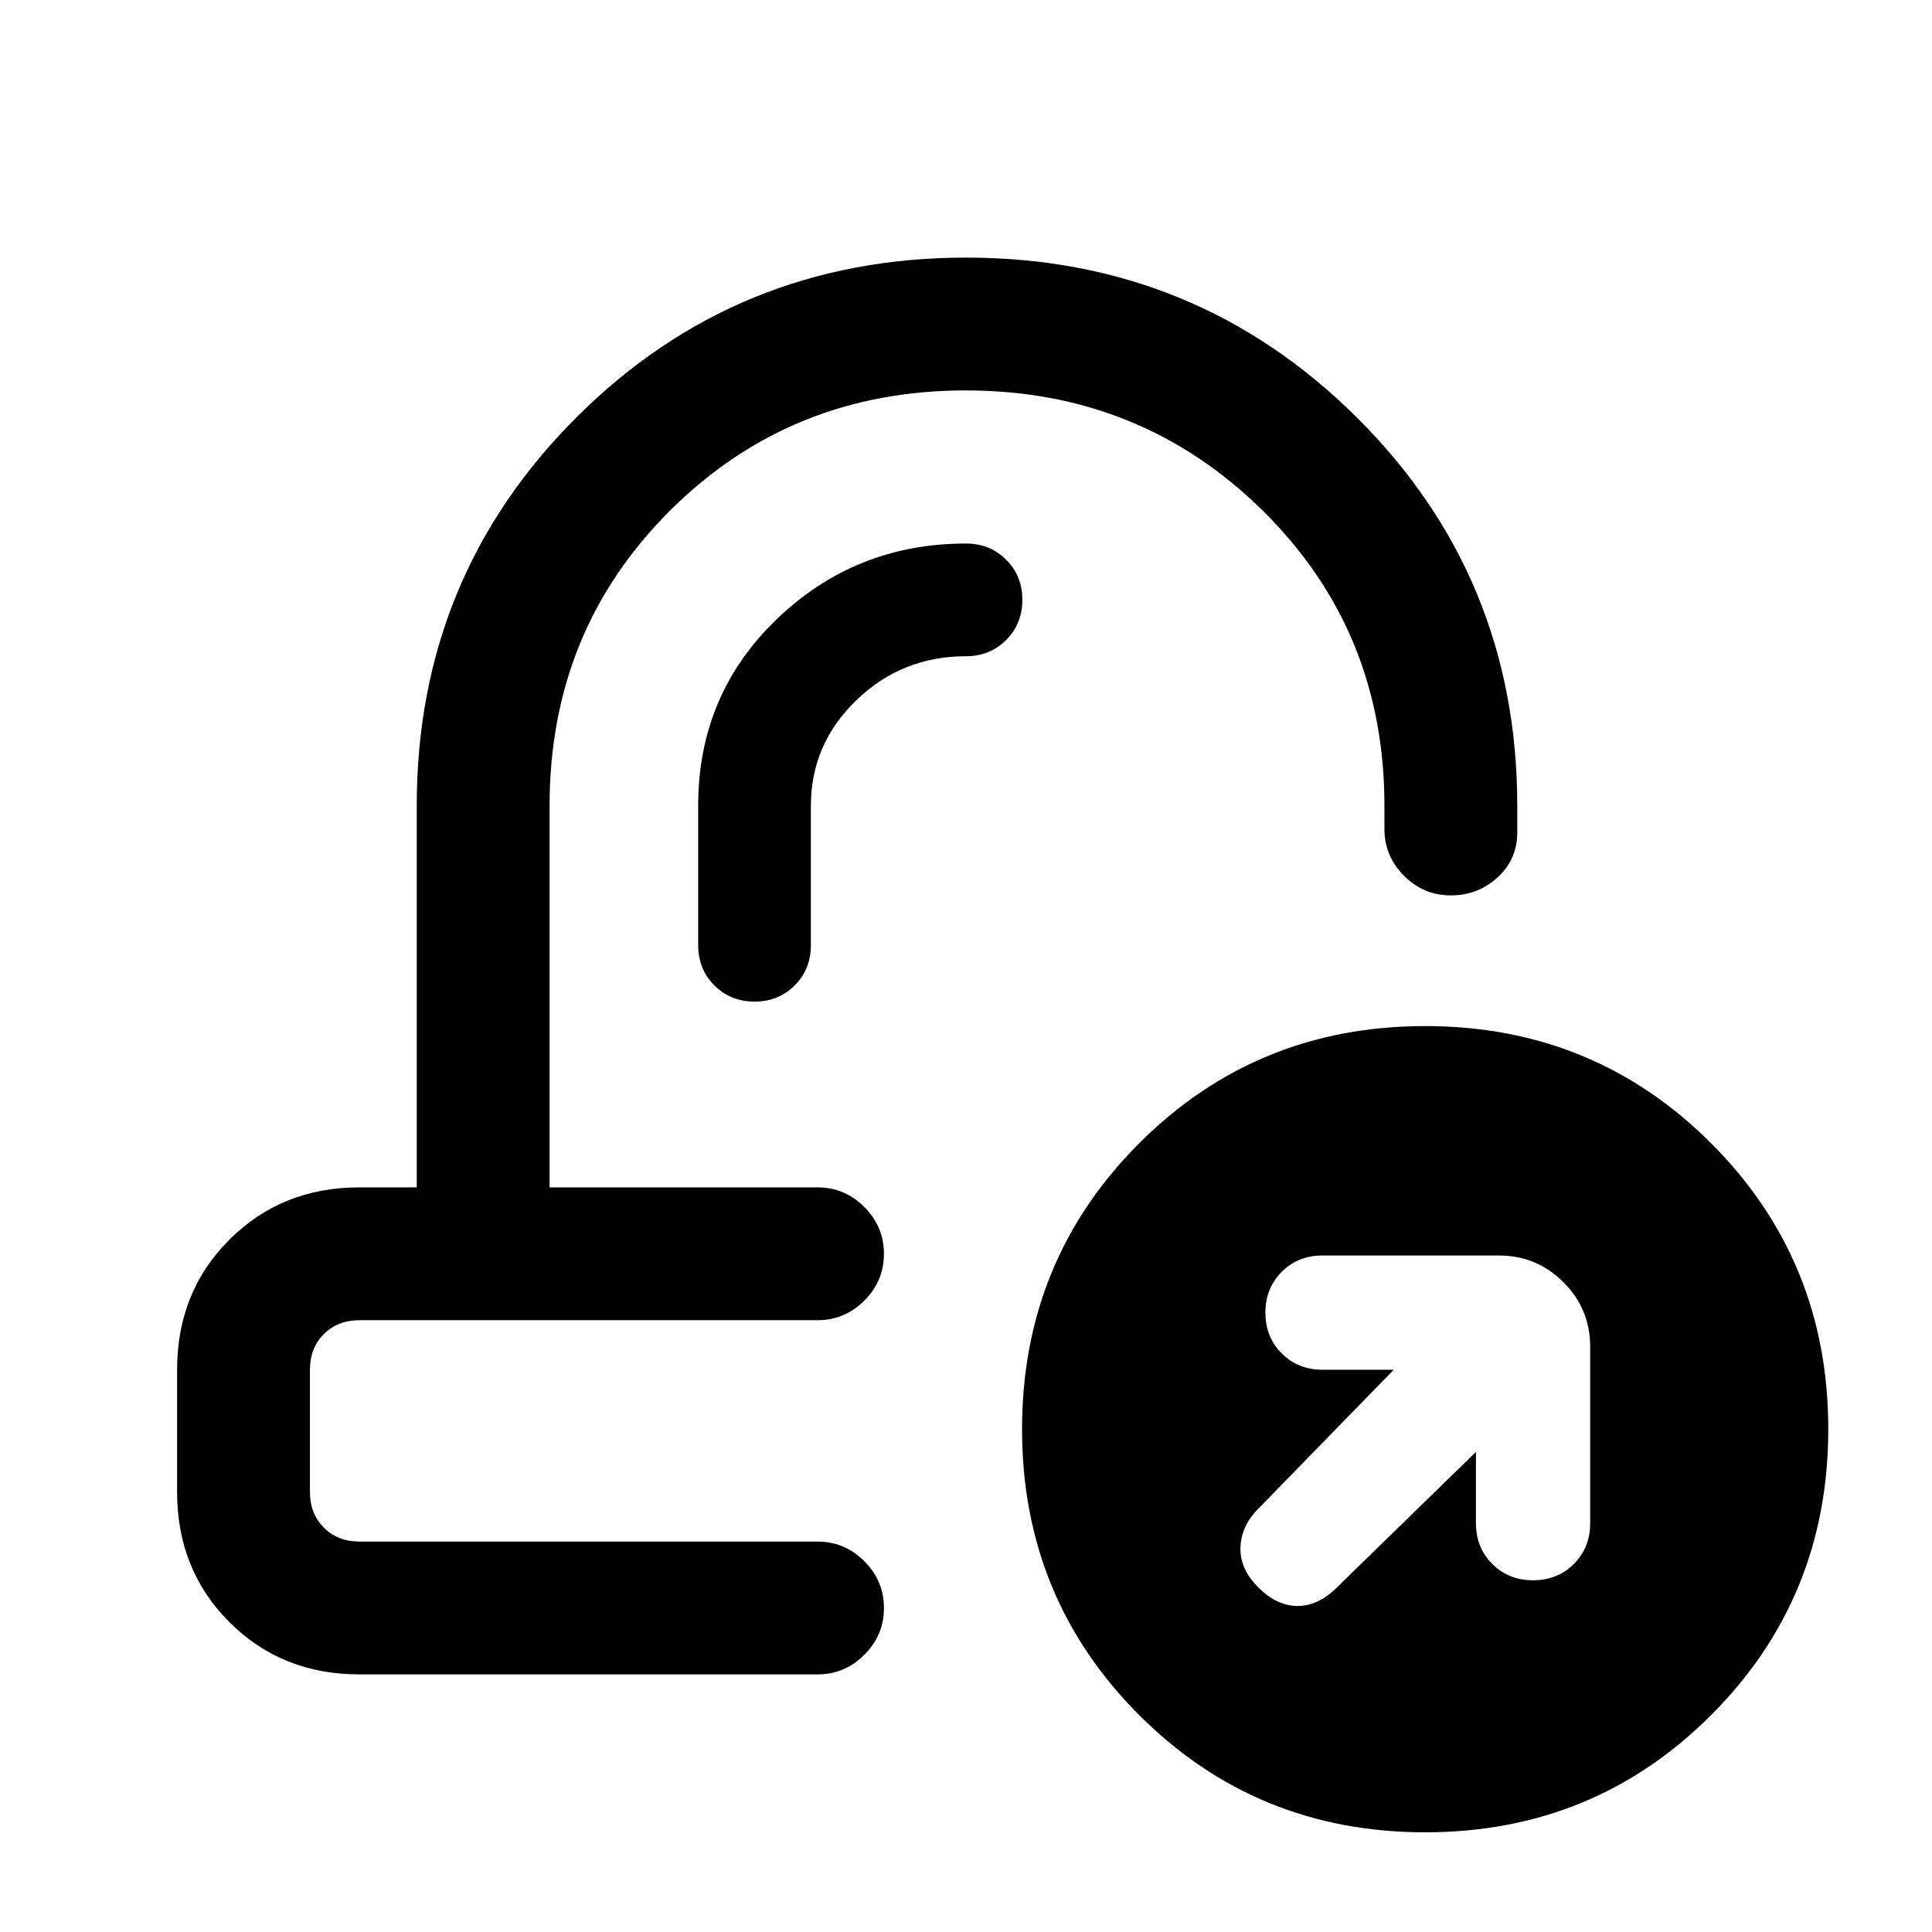 <svg xmlns="http://www.w3.org/2000/svg" height="24" viewBox="0 -960 960 960" width="24"><path d="M437.23-370Zm-21.46 66ZM178.62-128q-38.66 0-64.64-25.98Q88-179.96 88-218.62v-60.76q0-38.66 25.98-64.64Q139.96-370 178.62-370h28.46v-189.62q0-113.81 79.46-193.1Q366-832 480.08-832q114.07 0 193.96 79.28 79.88 79.29 79.88 193.1v13.31q0 13.28-9.75 22.25-9.76 8.98-23.27 8.98-13.52 0-23.25-9.75t-9.73-23.25v-11.54q0-87.07-60.56-146.73Q566.79-766 479.86-766q-86.94 0-146.86 59.65-59.92 59.66-59.92 146.73V-370h133.15q13.5 0 23.25 9.76t9.75 23.27q0 13.51-9.75 23.24-9.75 9.73-23.25 9.73H178.62q-10.77 0-17.7 6.92-6.92 6.93-6.92 17.7v60.76q0 10.77 6.92 17.7 6.93 6.92 17.7 6.92h227.61q13.5 0 23.25 9.76t9.75 23.27q0 13.51-9.75 23.24-9.75 9.73-23.25 9.73H178.62Zm529.53 78.46q-83.85 0-142.08-58.23-58.22-58.23-58.22-142.08 0-83.85 58.22-142.08 58.23-58.22 142.08-58.22 83.85 0 142.08 58.22 58.23 58.23 58.23 142.08 0 83.85-58.23 142.08Q792-49.54 708.15-49.54Zm25.23-189v35.39q0 12.15 8.12 20.27 8.12 8.11 20.27 8.11t20.27-8.11q8.11-8.12 8.11-20.27v-87.7q0-18.73-13.28-32.02-13.29-13.28-32.02-13.28h-87.7q-12.15 0-20.27 8.11-8.11 8.12-8.11 20.27t8.11 20.27q8.12 8.12 20.27 8.12h35.39l-67.31 69.07q-8.46 8.46-8.85 19.16-.38 10.69 8.85 19.92 9.23 9.23 19.54 9.23 10.31 0 19.54-9.23l69.07-67.31ZM402.92-559.62q0-30.65 22.64-52.48 22.65-21.82 54.44-21.82 11.9 0 19.95-8.06 8.05-8.06 8.05-19.97 0-11.91-8.05-19.94-8.05-8.03-19.95-8.03-54.89 0-93.99 37.54-39.09 37.53-39.09 92.76v69.31q0 11.9 8.06 19.95 8.06 8.05 19.97 8.05 11.91 0 19.94-8.05 8.03-8.05 8.03-19.95v-69.31Z"/></svg>